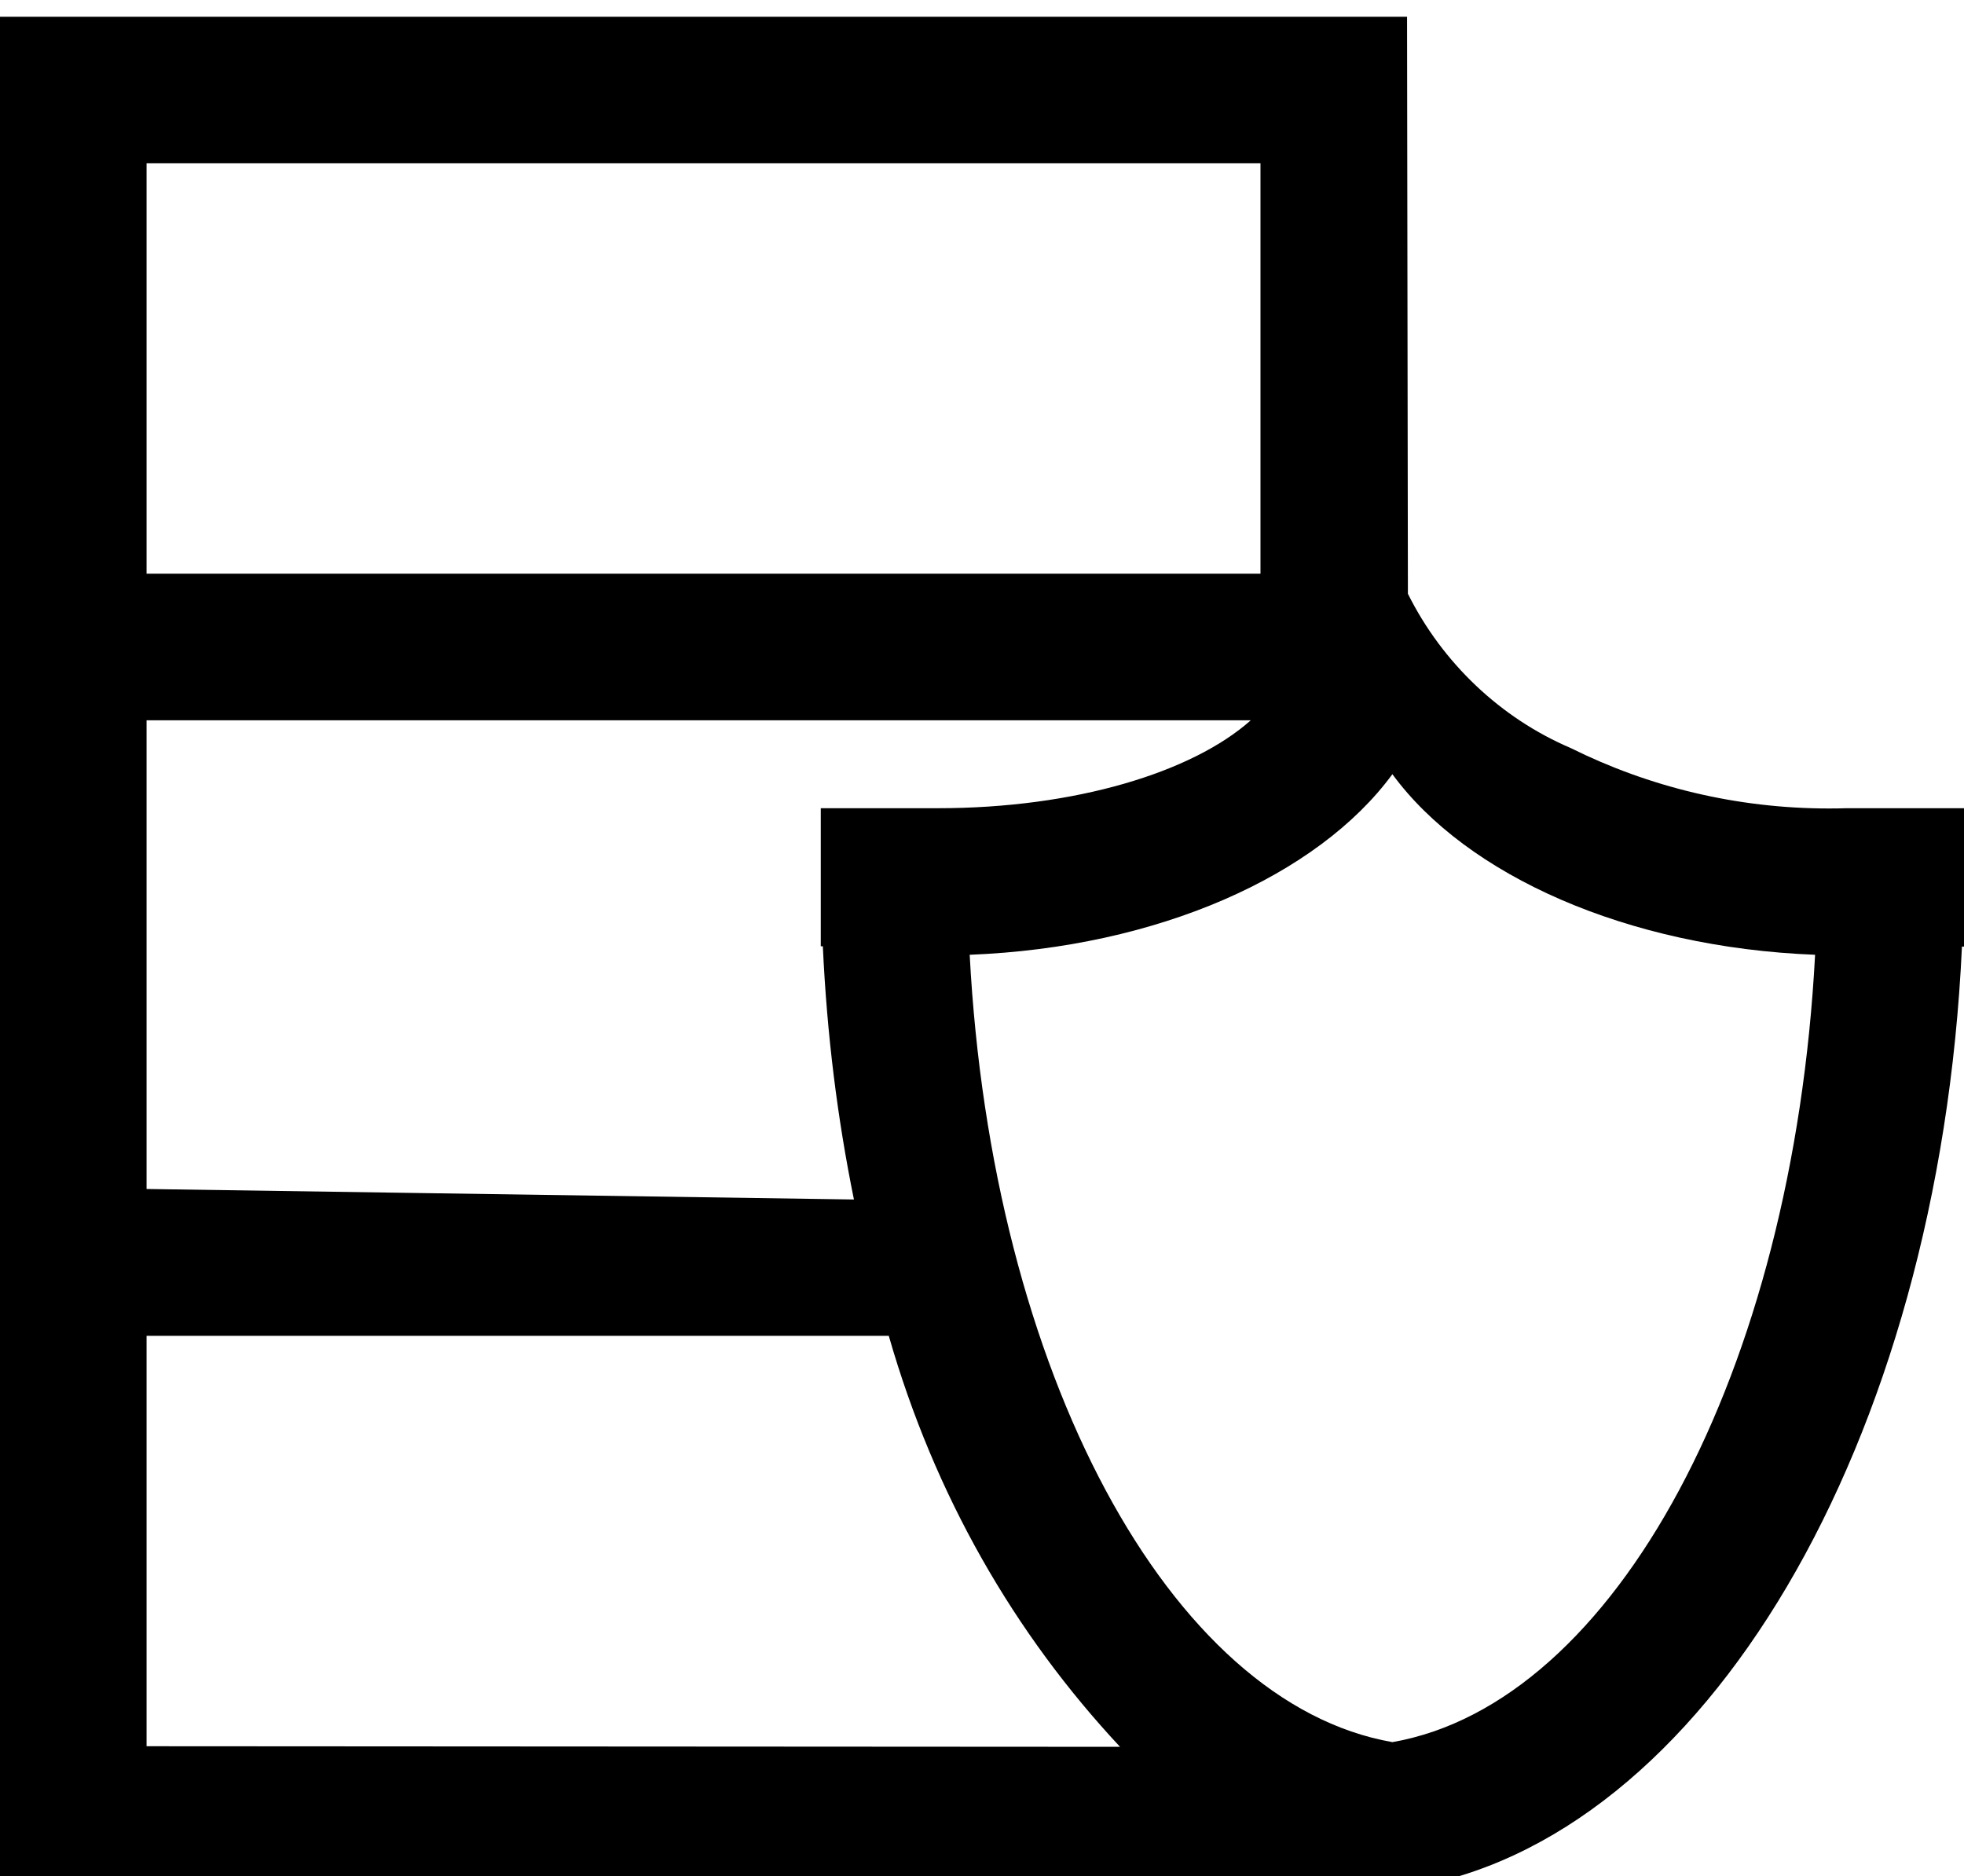 <svg xmlns="http://www.w3.org/2000/svg" viewBox="0 0 1072 1024"><path d="M1072 473.143v-32h-64c-2.883.094-6.273.148-9.675.148-50.639 0-98.505-11.869-140.97-32.977-38.258-16.314-70.062-46.462-88.888-84.215L768 9.144H0v1024h768v-2.56c161.92-25.44 290.4-242.72 302.88-513.92h1.12v-43.52zm-992-384h608v224H80v-224zm0 304h602.72c-32 28.48-96 48-170.72 48h-64v75.36h1.12c2.248 48.414 7.969 93.91 16.973 138.214L80 648.983v-255.84zm0 336h405.12c25.042 87.299 68.529 162.52 126.214 224.318L80 953.143v-224zm680 221.76c-121.76-21.28-218.72-202.24-230.72-429.76 102.88-4 190.24-43.36 230.72-98.56 40.48 55.2 128 94.56 230.72 98.56-12 227.52-108.96 408.48-230.72 429.76z"/></svg>